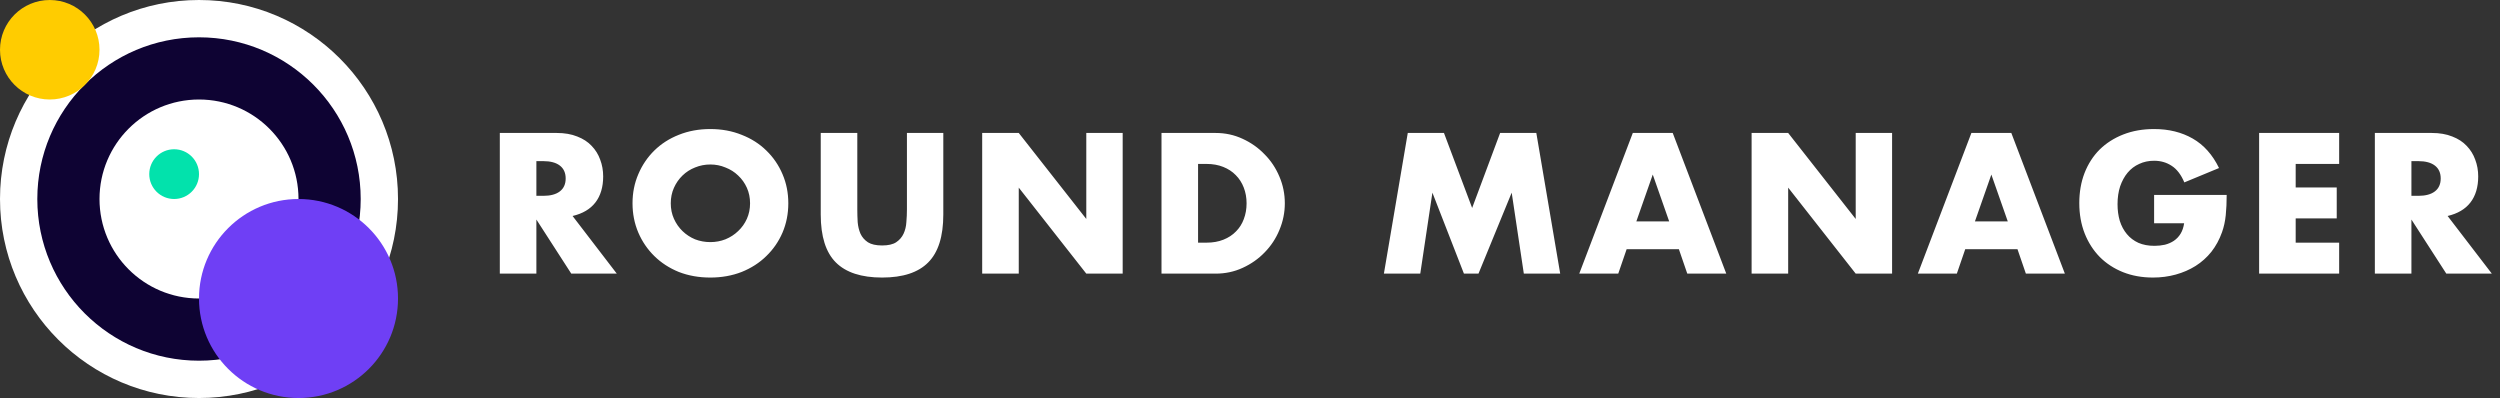 <svg width="201" height="32" viewBox="0 0 201 32" fill="none" xmlns="http://www.w3.org/2000/svg">
<rect x="0" y="0" width="201" height="32" fill="#333333" stroke="none"/>
<path d="M43.125 15.745H43.68C44.26 15.745 44.705 15.625 45.015 15.385C45.325 15.145 45.48 14.8 45.48 14.35C45.48 13.9 45.325 13.555 45.015 13.315C44.705 13.075 44.26 12.955 43.68 12.955H43.125V15.745ZM49.59 22H45.93L43.125 17.65V22H40.185V10.69H44.76C45.39 10.69 45.94 10.785 46.41 10.975C46.88 11.155 47.265 11.405 47.565 11.725C47.875 12.045 48.105 12.415 48.255 12.835C48.415 13.255 48.495 13.705 48.495 14.185C48.495 15.045 48.285 15.745 47.865 16.285C47.455 16.815 46.845 17.175 46.035 17.365L49.59 22ZM53.93 16.345C53.93 16.795 54.015 17.21 54.185 17.59C54.355 17.97 54.585 18.3 54.875 18.58C55.165 18.86 55.5 19.08 55.88 19.24C56.27 19.39 56.68 19.465 57.11 19.465C57.54 19.465 57.945 19.39 58.325 19.24C58.715 19.08 59.055 18.86 59.345 18.58C59.645 18.3 59.88 17.97 60.05 17.59C60.22 17.21 60.305 16.795 60.305 16.345C60.305 15.895 60.22 15.48 60.05 15.1C59.88 14.72 59.645 14.39 59.345 14.11C59.055 13.83 58.715 13.615 58.325 13.465C57.945 13.305 57.54 13.225 57.11 13.225C56.68 13.225 56.27 13.305 55.88 13.465C55.5 13.615 55.165 13.83 54.875 14.11C54.585 14.39 54.355 14.72 54.185 15.1C54.015 15.48 53.93 15.895 53.93 16.345ZM50.855 16.345C50.855 15.505 51.01 14.725 51.32 14.005C51.63 13.275 52.06 12.64 52.61 12.1C53.16 11.56 53.815 11.14 54.575 10.84C55.345 10.53 56.19 10.375 57.11 10.375C58.02 10.375 58.86 10.53 59.63 10.84C60.4 11.14 61.06 11.56 61.61 12.1C62.17 12.64 62.605 13.275 62.915 14.005C63.225 14.725 63.38 15.505 63.38 16.345C63.38 17.185 63.225 17.97 62.915 18.7C62.605 19.42 62.17 20.05 61.61 20.59C61.06 21.13 60.4 21.555 59.63 21.865C58.86 22.165 58.02 22.315 57.11 22.315C56.19 22.315 55.345 22.165 54.575 21.865C53.815 21.555 53.16 21.13 52.61 20.59C52.06 20.05 51.63 19.42 51.32 18.7C51.01 17.97 50.855 17.185 50.855 16.345ZM68.927 10.69V16.84C68.927 17.17 68.937 17.51 68.957 17.86C68.987 18.2 69.062 18.51 69.182 18.79C69.312 19.07 69.512 19.3 69.782 19.48C70.052 19.65 70.432 19.735 70.922 19.735C71.412 19.735 71.787 19.65 72.047 19.48C72.317 19.3 72.517 19.07 72.647 18.79C72.777 18.51 72.852 18.2 72.872 17.86C72.902 17.51 72.917 17.17 72.917 16.84V10.69H75.842V17.245C75.842 19.005 75.437 20.29 74.627 21.1C73.827 21.91 72.592 22.315 70.922 22.315C69.252 22.315 68.012 21.91 67.202 21.1C66.392 20.29 65.987 19.005 65.987 17.245V10.69H68.927ZM78.968 22V10.69H81.908L87.338 17.605V10.69H90.263V22H87.338L81.908 15.085V22H78.968ZM96.325 19.51H97C97.51 19.51 97.965 19.43 98.365 19.27C98.765 19.11 99.1 18.89 99.37 18.61C99.65 18.33 99.86 18 100 17.62C100.15 17.23 100.225 16.805 100.225 16.345C100.225 15.895 100.15 15.475 100 15.085C99.85 14.695 99.635 14.36 99.355 14.08C99.085 13.8 98.75 13.58 98.35 13.42C97.95 13.26 97.5 13.18 97 13.18H96.325V19.51ZM93.385 10.69H97.735C98.505 10.69 99.225 10.845 99.895 11.155C100.575 11.465 101.165 11.88 101.665 12.4C102.175 12.91 102.575 13.51 102.865 14.2C103.155 14.88 103.3 15.595 103.3 16.345C103.3 17.085 103.155 17.8 102.865 18.49C102.585 19.17 102.19 19.77 101.68 20.29C101.18 20.81 100.59 21.225 99.91 21.535C99.24 21.845 98.515 22 97.735 22H93.385V10.69ZM111.265 22L113.185 10.69H116.095L118.36 16.72L120.61 10.69H123.52L125.44 22H122.515L121.54 15.49L118.87 22H117.7L115.165 15.49L114.19 22H111.265ZM134.202 17.8L132.882 14.035L131.562 17.8H134.202ZM134.982 20.035H130.782L130.107 22H126.972L131.277 10.69H134.487L138.792 22H135.657L134.982 20.035ZM140.829 22V10.69H143.769L149.199 17.605V10.69H152.124V22H149.199L143.769 15.085V22H140.829ZM161.425 17.8L160.105 14.035L158.785 17.8H161.425ZM162.205 20.035H158.005L157.33 22H154.195L158.5 10.69H161.71L166.015 22H162.88L162.205 20.035ZM173.19 15.67H179.025C179.025 16.27 179 16.815 178.95 17.305C178.9 17.795 178.8 18.25 178.65 18.67C178.44 19.26 178.155 19.785 177.795 20.245C177.435 20.695 177.01 21.075 176.52 21.385C176.04 21.685 175.51 21.915 174.93 22.075C174.35 22.235 173.74 22.315 173.1 22.315C172.22 22.315 171.415 22.17 170.685 21.88C169.965 21.59 169.345 21.185 168.825 20.665C168.305 20.135 167.9 19.505 167.61 18.775C167.32 18.035 167.175 17.22 167.175 16.33C167.175 15.45 167.315 14.645 167.595 13.915C167.885 13.175 168.29 12.545 168.81 12.025C169.34 11.505 169.975 11.1 170.715 10.81C171.455 10.52 172.28 10.375 173.19 10.375C174.37 10.375 175.405 10.63 176.295 11.14C177.185 11.65 177.89 12.44 178.41 13.51L175.62 14.665C175.36 14.045 175.02 13.6 174.6 13.33C174.19 13.06 173.72 12.925 173.19 12.925C172.75 12.925 172.35 13.01 171.99 13.18C171.63 13.34 171.32 13.575 171.06 13.885C170.81 14.185 170.61 14.55 170.46 14.98C170.32 15.41 170.25 15.89 170.25 16.42C170.25 16.9 170.31 17.345 170.43 17.755C170.56 18.165 170.75 18.52 171 18.82C171.25 19.12 171.56 19.355 171.93 19.525C172.3 19.685 172.73 19.765 173.22 19.765C173.51 19.765 173.79 19.735 174.06 19.675C174.33 19.605 174.57 19.5 174.78 19.36C175 19.21 175.18 19.02 175.32 18.79C175.46 18.56 175.555 18.28 175.605 17.95H173.19V15.67ZM188.068 13.18H184.573V15.07H187.873V17.56H184.573V19.51H188.068V22H181.633V10.69H188.068V13.18ZM193.878 15.745H194.433C195.013 15.745 195.458 15.625 195.768 15.385C196.078 15.145 196.233 14.8 196.233 14.35C196.233 13.9 196.078 13.555 195.768 13.315C195.458 13.075 195.013 12.955 194.433 12.955H193.878V15.745ZM200.343 22H196.683L193.878 17.65V22H190.938V10.69H195.513C196.143 10.69 196.693 10.785 197.163 10.975C197.633 11.155 198.018 11.405 198.318 11.725C198.628 12.045 198.858 12.415 199.008 12.835C199.168 13.255 199.248 13.705 199.248 14.185C199.248 15.045 199.038 15.745 198.618 16.285C198.208 16.815 197.598 17.175 196.788 17.365L200.343 22Z" fill="white"/>
<circle cx="16" cy="16" r="16" fill="white"/>
<circle cx="16" cy="16" r="13" fill="#0E0333"/>
<circle cx="16" cy="16" r="8" fill="white"/>
<circle cx="24" cy="24" r="8" fill="#6F3FF5"/>
<circle cx="4" cy="4" r="4" fill="#FFCC00"/>
<circle cx="14" cy="14" r="2" fill="#02E2AC"/>
</svg>
